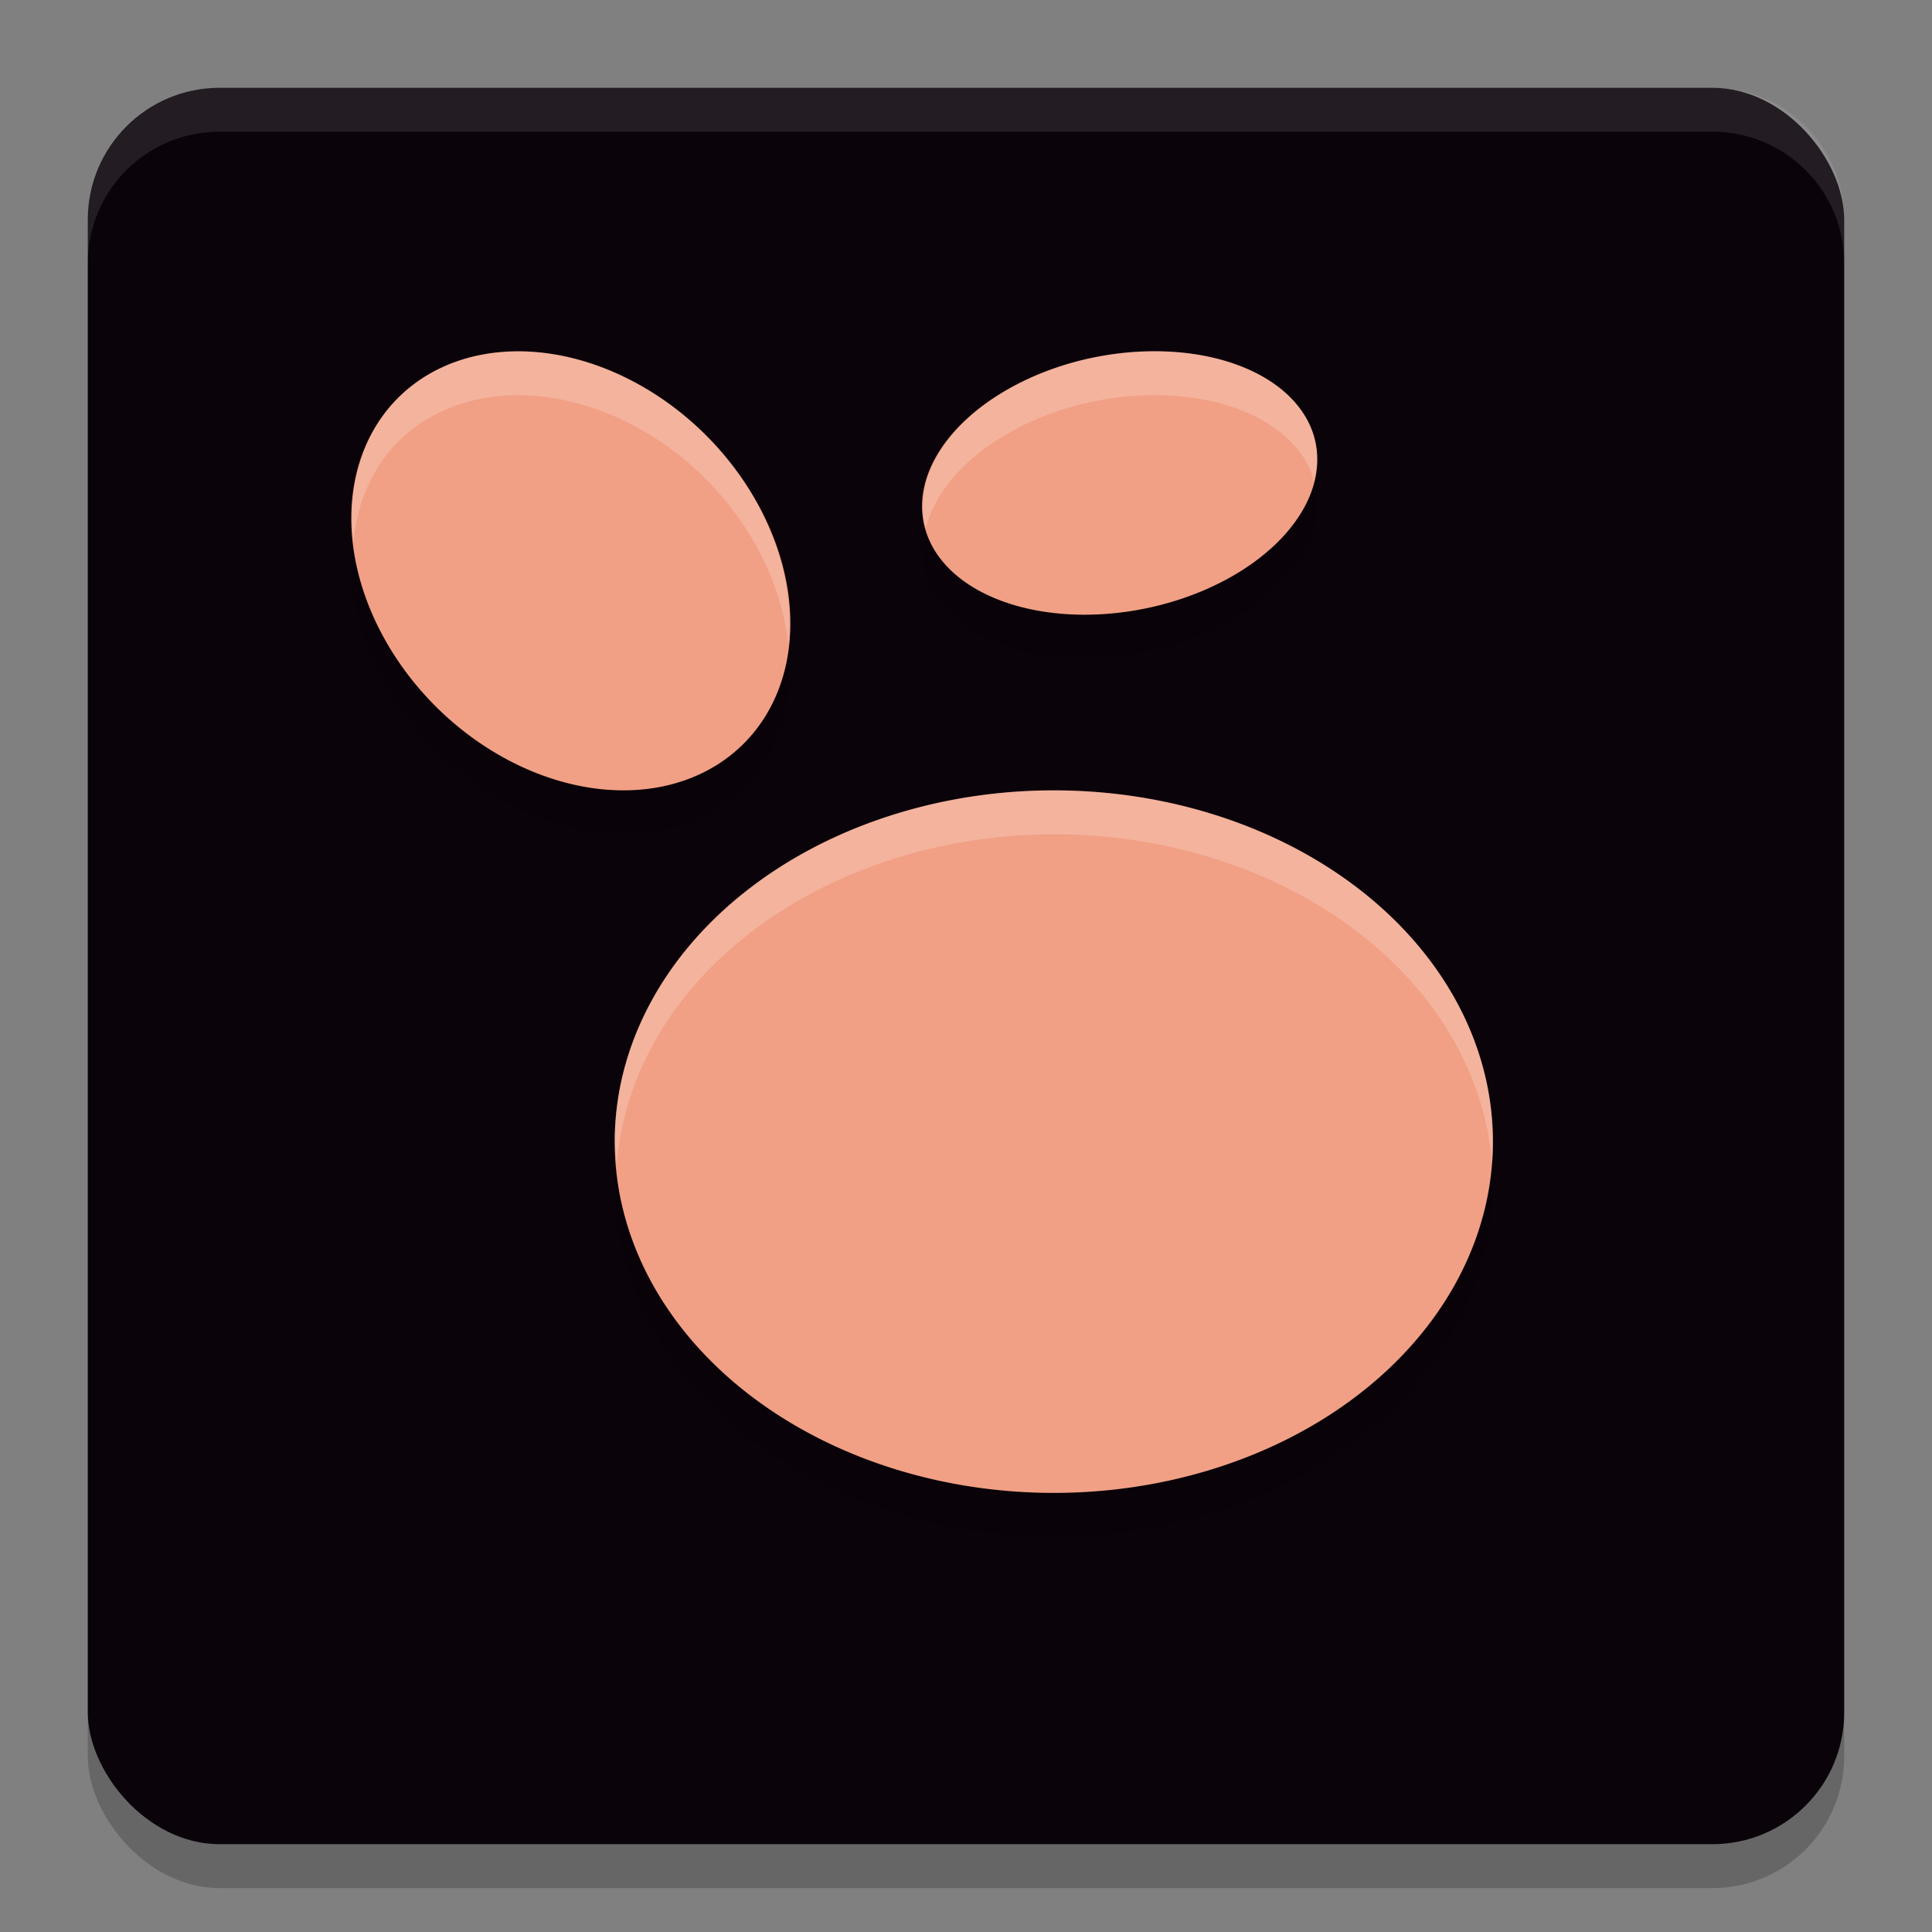 <svg xmlns="http://www.w3.org/2000/svg" width="22" height="22" version="1.1">
 <rect width="100%" height="100%" fill="#808080" stroke="none"/>
 <rect style="opacity:0.2" width="20" height="20" x="1" y="1.5" rx="1.5" ry="1.5"/>
 <rect style="fill:#0b030a" width="20" height="20" x="1" y="1" rx="1.5" ry="1.5"/>
 <path style="opacity:0.1;fill:#ffffff" d="m 2.5,1 c -0.831,0 -1.5,0.669 -1.5,1.5 v 0.5 c 0,-0.831 0.669,-1.5 1.5,-1.5 h 17 c 0.831,0 1.5,0.669 1.5,1.5 V 2.5 c 0,-0.831 -0.669,-1.5 -1.5,-1.5 z"/>
 <path style="opacity:0.2" d="M 13.133,4.5 A 1.459,2.277 78.453 0 0 12.256,4.617 1.459,2.277 78.453 0 0 10.555,6.584 1.459,2.277 78.453 0 0 13.246,7.381 1.459,2.277 78.453 0 0 14.945,5.414 1.459,2.277 78.453 0 0 13.133,4.5 Z M 5.775,4.504 A 2.784,2.18 45 0 0 4.469,5.098 2.784,2.18 45 0 0 5.043,8.623 2.784,2.18 45 0 0 8.531,8.902 2.784,2.18 45 0 0 7.957,5.377 2.784,2.18 45 0 0 5.775,4.504 Z M 12,9.5 a 5,4 0 0 0 -5,4 5,4 0 0 0 5,4 5,4 0 0 0 5,-4 5,4 0 0 0 -5,-4 z"/>
 <path style="fill:#f1a085" d="M 13.133,4 A 1.459,2.277 78.453 0 0 12.256,4.117 1.459,2.277 78.453 0 0 10.555,6.084 1.459,2.277 78.453 0 0 13.246,6.881 1.459,2.277 78.453 0 0 14.945,4.914 1.459,2.277 78.453 0 0 13.133,4 Z M 5.775,4.004 A 2.784,2.18 45 0 0 4.469,4.598 2.784,2.18 45 0 0 5.043,8.123 2.784,2.18 45 0 0 8.531,8.402 2.784,2.18 45 0 0 7.957,4.877 2.784,2.18 45 0 0 5.775,4.004 Z M 12,9 A 5,4 0 0 0 7,13 5,4 0 0 0 12,17 5,4 0 0 0 17,13 5,4 0 0 0 12,9 Z"/>
 <path style="opacity:0.2;fill:#ffffff" d="M 13.133,4 A 1.459,2.277 78.453 0 0 12.256,4.117 1.459,2.277 78.453 0 0 10.543,6.012 1.459,2.277 78.453 0 1 12.256,4.617 1.459,2.277 78.453 0 1 13.133,4.5 a 1.459,2.277 78.453 0 1 1.812,0.914 1.459,2.277 78.453 0 1 0.012,0.072 1.459,2.277 78.453 0 0 -0.012,-0.572 A 1.459,2.277 78.453 0 0 13.133,4 Z M 5.775,4.004 A 2.784,2.18 45 0 0 4.469,4.598 2.784,2.18 45 0 0 4.025,6.164 2.784,2.18 45 0 1 4.469,5.098 2.784,2.18 45 0 1 5.775,4.504 2.784,2.18 45 0 1 7.957,5.377 2.784,2.18 45 0 1 8.975,7.336 2.784,2.18 45 0 0 7.957,4.877 2.784,2.18 45 0 0 5.775,4.004 Z M 12,9 A 5,4 0 0 0 7,13 5,4 0 0 0 7.025,13.25 5,4 0 0 1 12,9.5 5,4 0 0 1 16.99,13.25 5,4 0 0 0 17,13 5,4 0 0 0 12,9 Z"/>
</svg>

